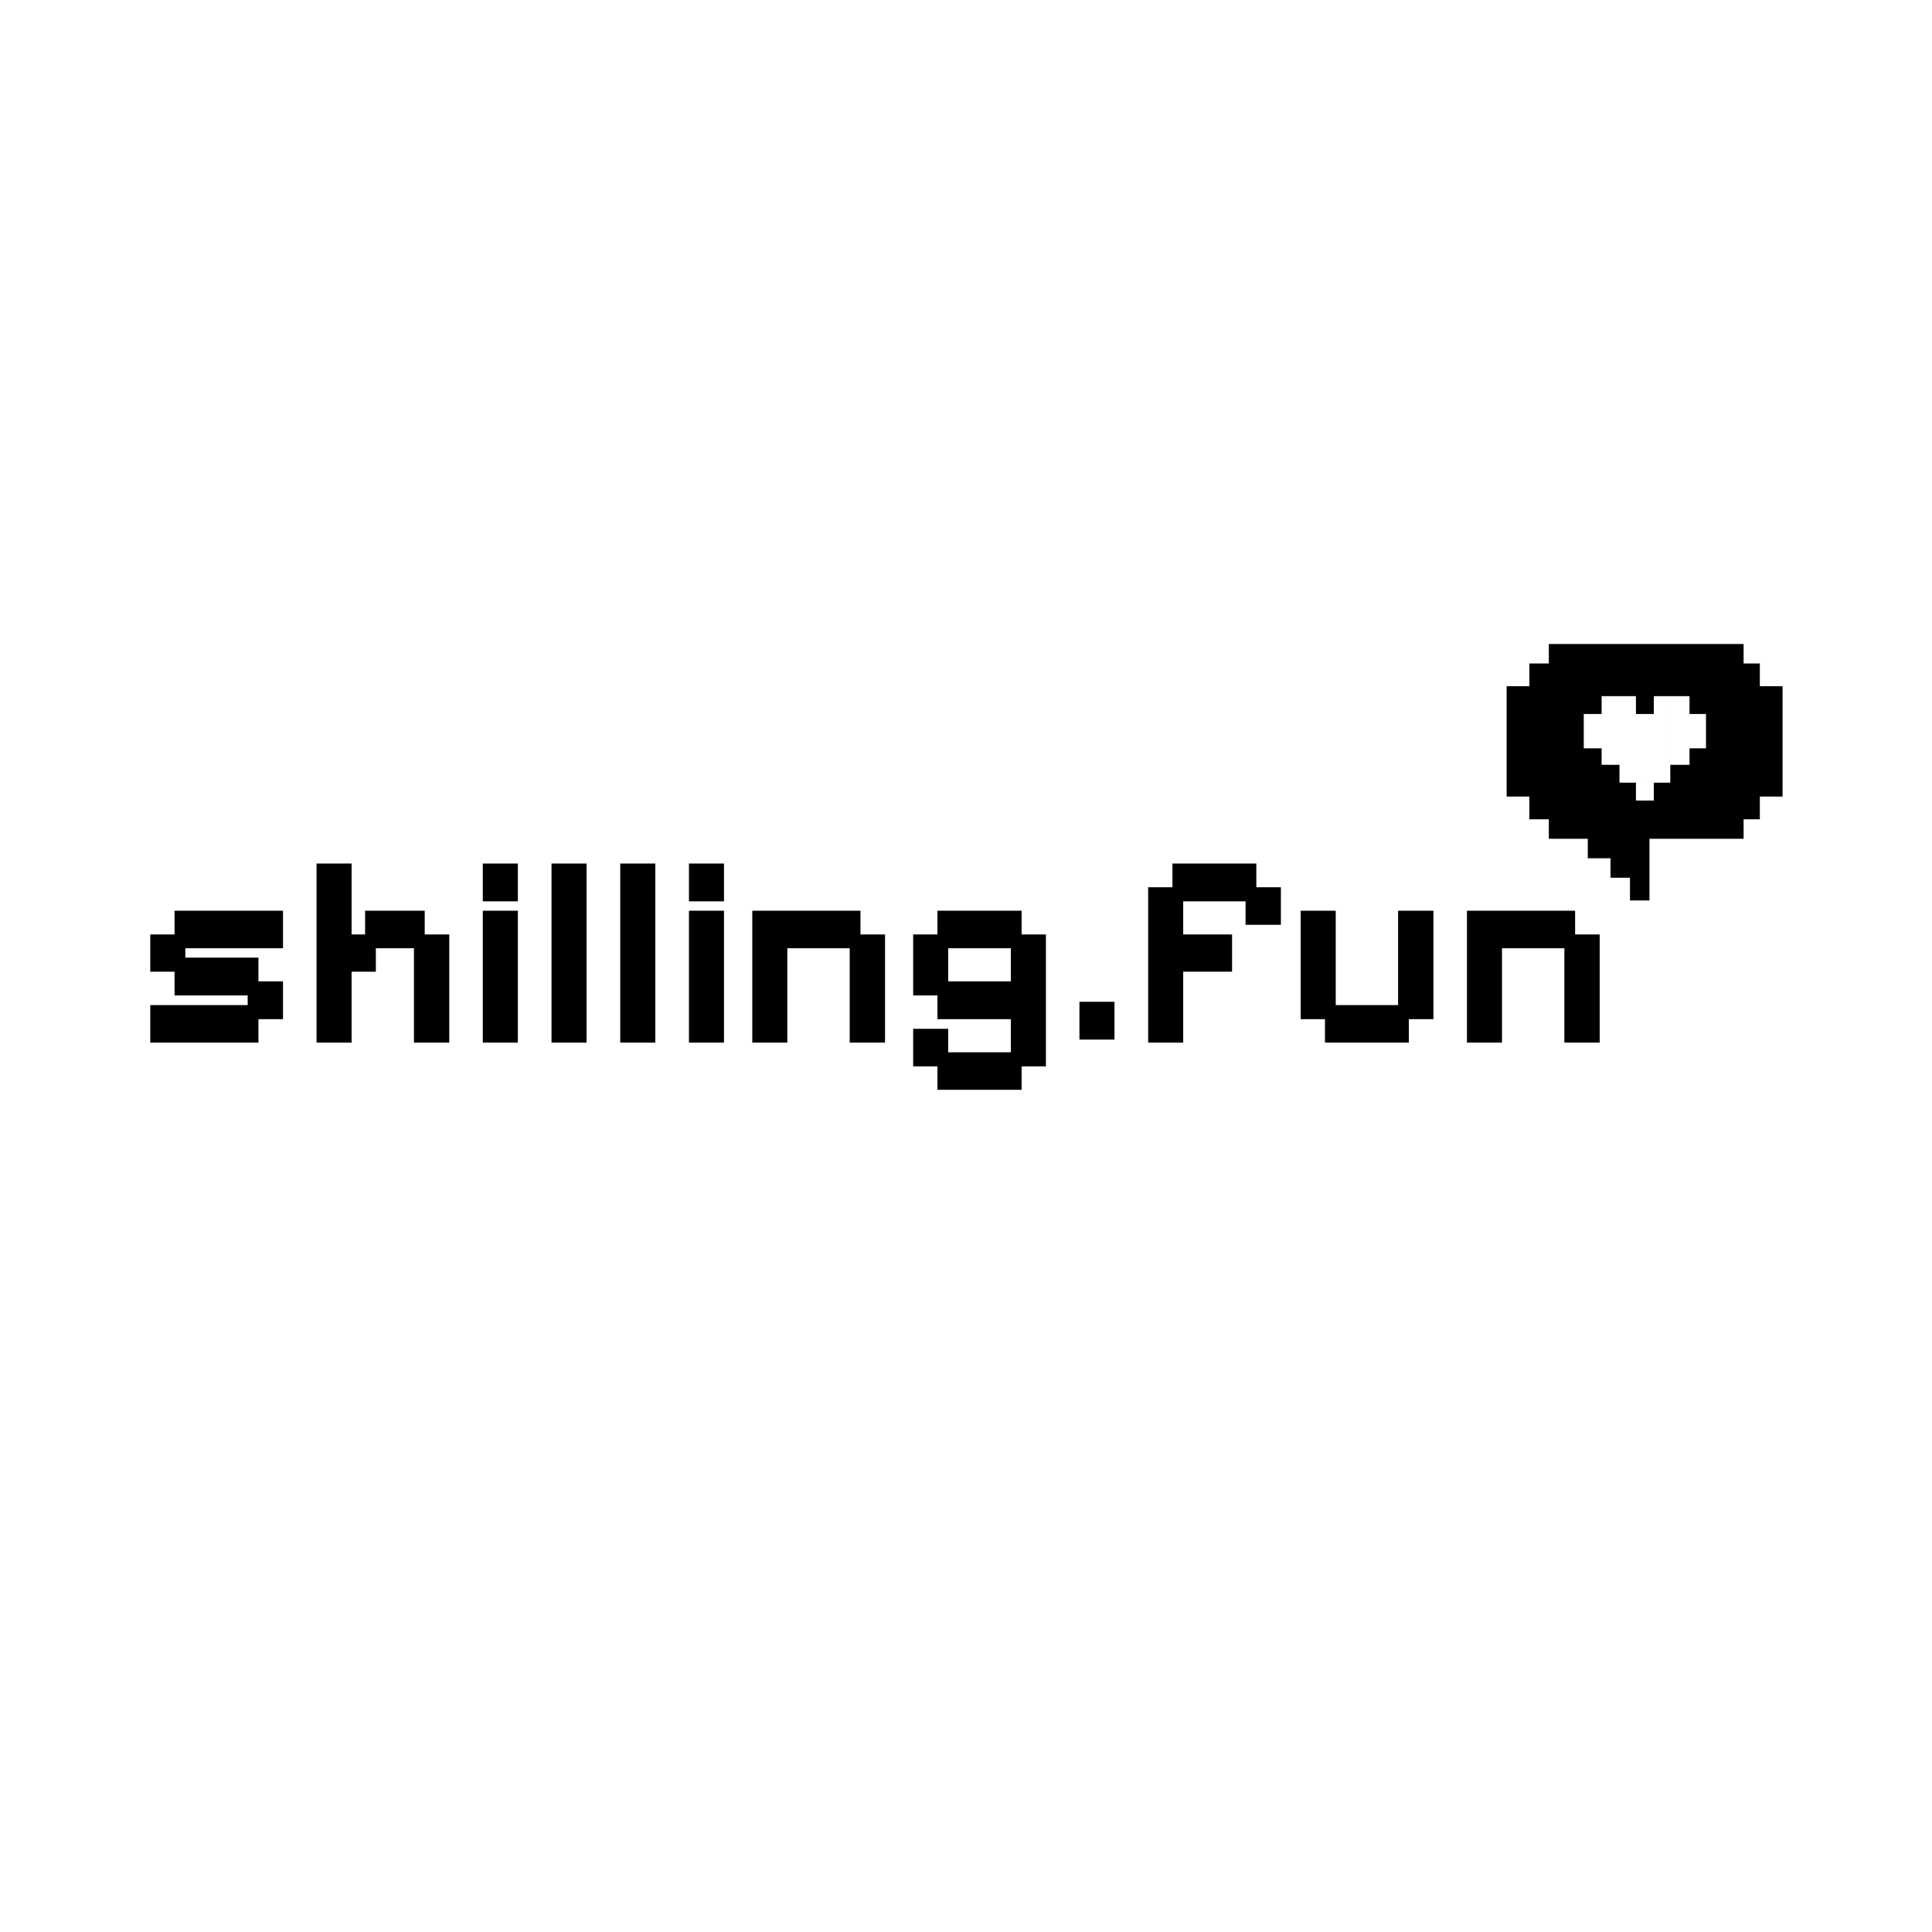 <svg width="1835" height="1835" viewBox="0 0 1835 1835" fill="none" xmlns="http://www.w3.org/2000/svg">
<rect x="0" y="0" width="1835" height="1835" fill="#808080" stroke="none"/>
<g clip-path="url(#clip0_12_94)">
<rect width="1835" height="1835" fill="white"/>
<rect width="1835" height="1835" fill="white"/>
<path d="M142.723 990.271V954.629H235.242V945.456H165.787V922.918H142.723V887.538H165.787V864.999H268.79V900.642H176.009V909.552H245.464V932.091H268.79V967.995H245.464V990.271H142.723Z" fill="black"/>
<path d="M300.645 990.271V820.185H333.931V887.538H346.773V864.999H403.386V887.538H426.712V990.271H393.164V900.642H356.995V922.918H333.931V990.271H300.645Z" fill="black"/>
<path d="M458.567 990.271V864.999H491.853V990.271H458.567ZM458.567 856.089V820.185H491.853V856.089H458.567Z" fill="black"/>
<path d="M523.834 990.271V820.185H557.12V990.271H523.834Z" fill="black"/>
<path d="M589.102 990.271V820.185H622.388V990.271H589.102Z" fill="black"/>
<path d="M654.37 990.271V864.999H687.656V990.271H654.37ZM654.37 856.089V820.185H687.656V856.089H654.37Z" fill="black"/>
<path d="M714.518 990.271V864.999H817.259V887.538H840.586V990.271H807.037V900.642H747.804V990.271H714.518Z" fill="black"/>
<path d="M890.386 1035.09V1012.81H867.321V977.167H900.607V999.444H960.103V967.995H890.386V945.456H867.321V887.538H890.386V864.999H970.324V887.538H993.389V1012.81H970.324V1035.09H890.386ZM900.607 932.091H960.103V900.642H900.607V932.091Z" fill="black"/>
<path d="M1025.24 987.388V951.484H1058.53V987.388H1025.24Z" fill="black"/>
<path d="M1090.51 990.271V842.723H1113.58V820.185H1193.25V842.723H1216.58V878.365H1183.03V856.089H1123.8V887.538H1170.19V922.918H1123.8V990.271H1090.51Z" fill="black"/>
<path d="M1258.44 990.271V967.995H1235.38V864.999H1268.67V954.629H1327.9V864.999H1361.45V967.995H1338.12V990.271H1258.44Z" fill="black"/>
<path d="M1393.3 990.271V864.999H1496.04V887.538H1519.37V990.271H1485.82V900.642H1426.59V990.271H1393.3Z" fill="black"/>
<path d="M1656.06 630.167H1671.48V651.749H1671.48V756.58H1671.48L1671.48 778.163V778.164H1656.06V796.664H1566.65V855.245H1548.15V833.662H1529.65V815.164H1523.48V815.162H1508.07V796.664H1471.07V778.164H1452.57V756.58H1430.99V651.749H1452.57V630.167H1471.07V630.168H1652.98V630.167H1471.07V611.667H1656.06V630.167ZM1553.81 743.375V760.334H1570.77V743.375H1553.81ZM1693.06 756.58H1671.48V651.749H1693.06V756.58ZM1538.16 661.192V743.374H1586.42V661.192H1570.77V678.15H1553.81V661.192H1538.16ZM1521.2 661.192V678.15H1504.24V710.763H1521.2V726.417H1538.16V661.192H1521.2ZM1586.43 661.192V726.417H1604.69V710.763H1620.34V678.15H1604.69V661.192H1586.43Z" fill="black"/>
</g>
<defs>
<clipPath id="clip0_12_94">
<rect width="1835" height="1835" fill="white"/>
</clipPath>
</defs>
</svg>
